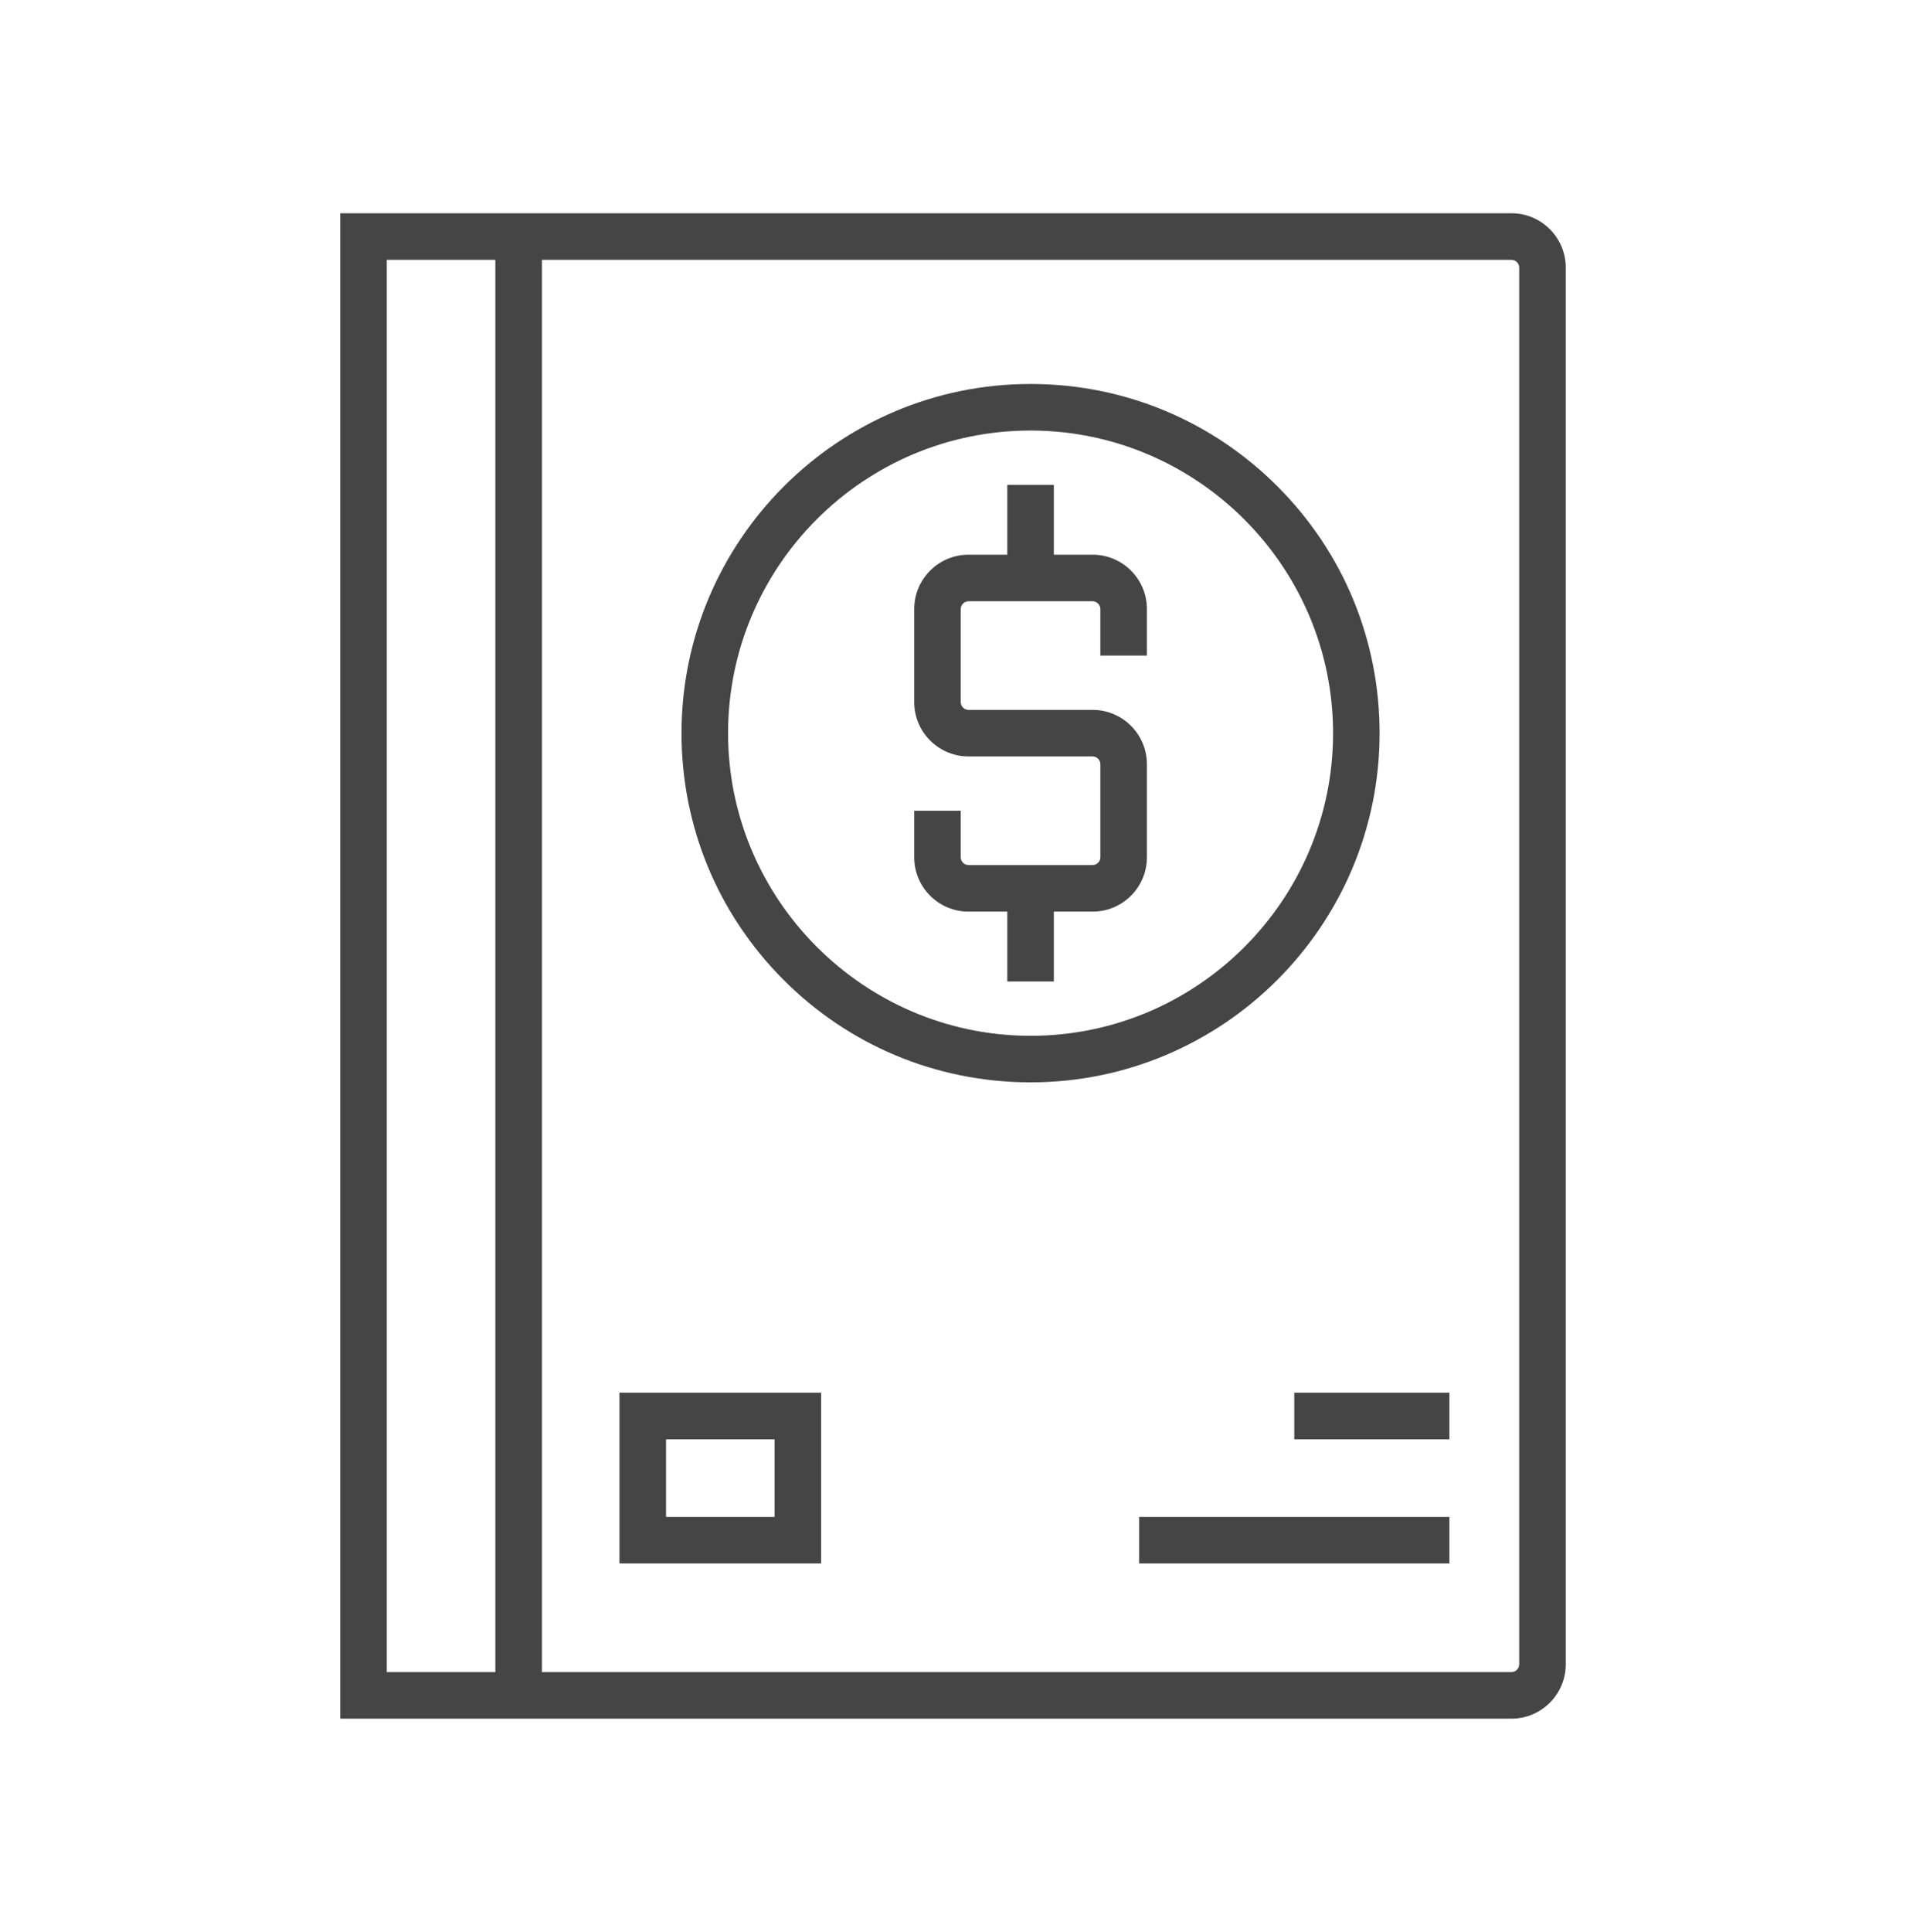 <svg width="76" height="77" viewBox="0 0 76 77" fill="none" xmlns="http://www.w3.org/2000/svg">
<path d="M60.268 8.5H13.567V68.5H60.268C61.462 68.5 62.433 67.529 62.433 66.335V10.665C62.433 9.471 61.462 8.5 60.268 8.5ZM19.753 66.644H15.423V10.356H19.752V66.644H19.753ZM60.577 66.335C60.577 66.503 60.436 66.644 60.268 66.644H21.608V10.356H60.268C60.436 10.356 60.577 10.497 60.577 10.665V66.335Z" fill="#454545"/>
<path d="M57.794 55.51H51.608V57.366H57.794V55.51Z" fill="#454545"/>
<path d="M57.794 60.459H45.423V62.314H57.794V60.459Z" fill="#454545"/>
<path d="M50.958 19.405C48.345 16.78 44.865 15.323 41.16 15.304H41.093C33.419 15.304 27.175 21.548 27.175 29.222C27.175 32.927 28.615 36.413 31.228 39.039C33.841 41.664 37.321 43.12 41.031 43.139H41.093C48.767 43.139 55.01 36.896 55.01 29.222C55.01 25.517 53.571 22.03 50.958 19.405ZM41.093 41.284H41.036C34.416 41.249 29.031 35.838 29.031 29.222C29.031 22.571 34.442 17.16 41.093 17.16H41.152C47.77 17.195 53.155 22.606 53.155 29.222C53.155 35.873 47.744 41.284 41.093 41.284Z" fill="#454545"/>
<path d="M45.732 26.129V24.273C45.732 23.079 44.761 22.108 43.567 22.108H42.021V19.325H40.165V22.108H38.618C37.425 22.108 36.454 23.079 36.454 24.273V27.985C36.454 29.178 37.425 30.149 38.618 30.149H43.567C43.735 30.149 43.876 30.291 43.876 30.459V34.17C43.876 34.338 43.735 34.479 43.567 34.479H38.618C38.451 34.479 38.309 34.338 38.309 34.17V32.314H36.454V34.17C36.454 35.364 37.425 36.335 38.618 36.335H40.165V39.118H42.021V36.335H43.567C44.761 36.335 45.732 35.364 45.732 34.17V30.459C45.732 29.265 44.761 28.294 43.567 28.294H38.618C38.451 28.294 38.309 28.152 38.309 27.985V24.273C38.309 24.106 38.451 23.964 38.618 23.964H43.567C43.735 23.964 43.876 24.106 43.876 24.273V26.129H45.732Z" fill="#454545"/>
<path d="M24.701 55.51V62.314H32.742V55.51H24.701ZM30.887 60.459H26.557V57.366H30.887V60.459H30.887Z" fill="#454545"/>
</svg>
